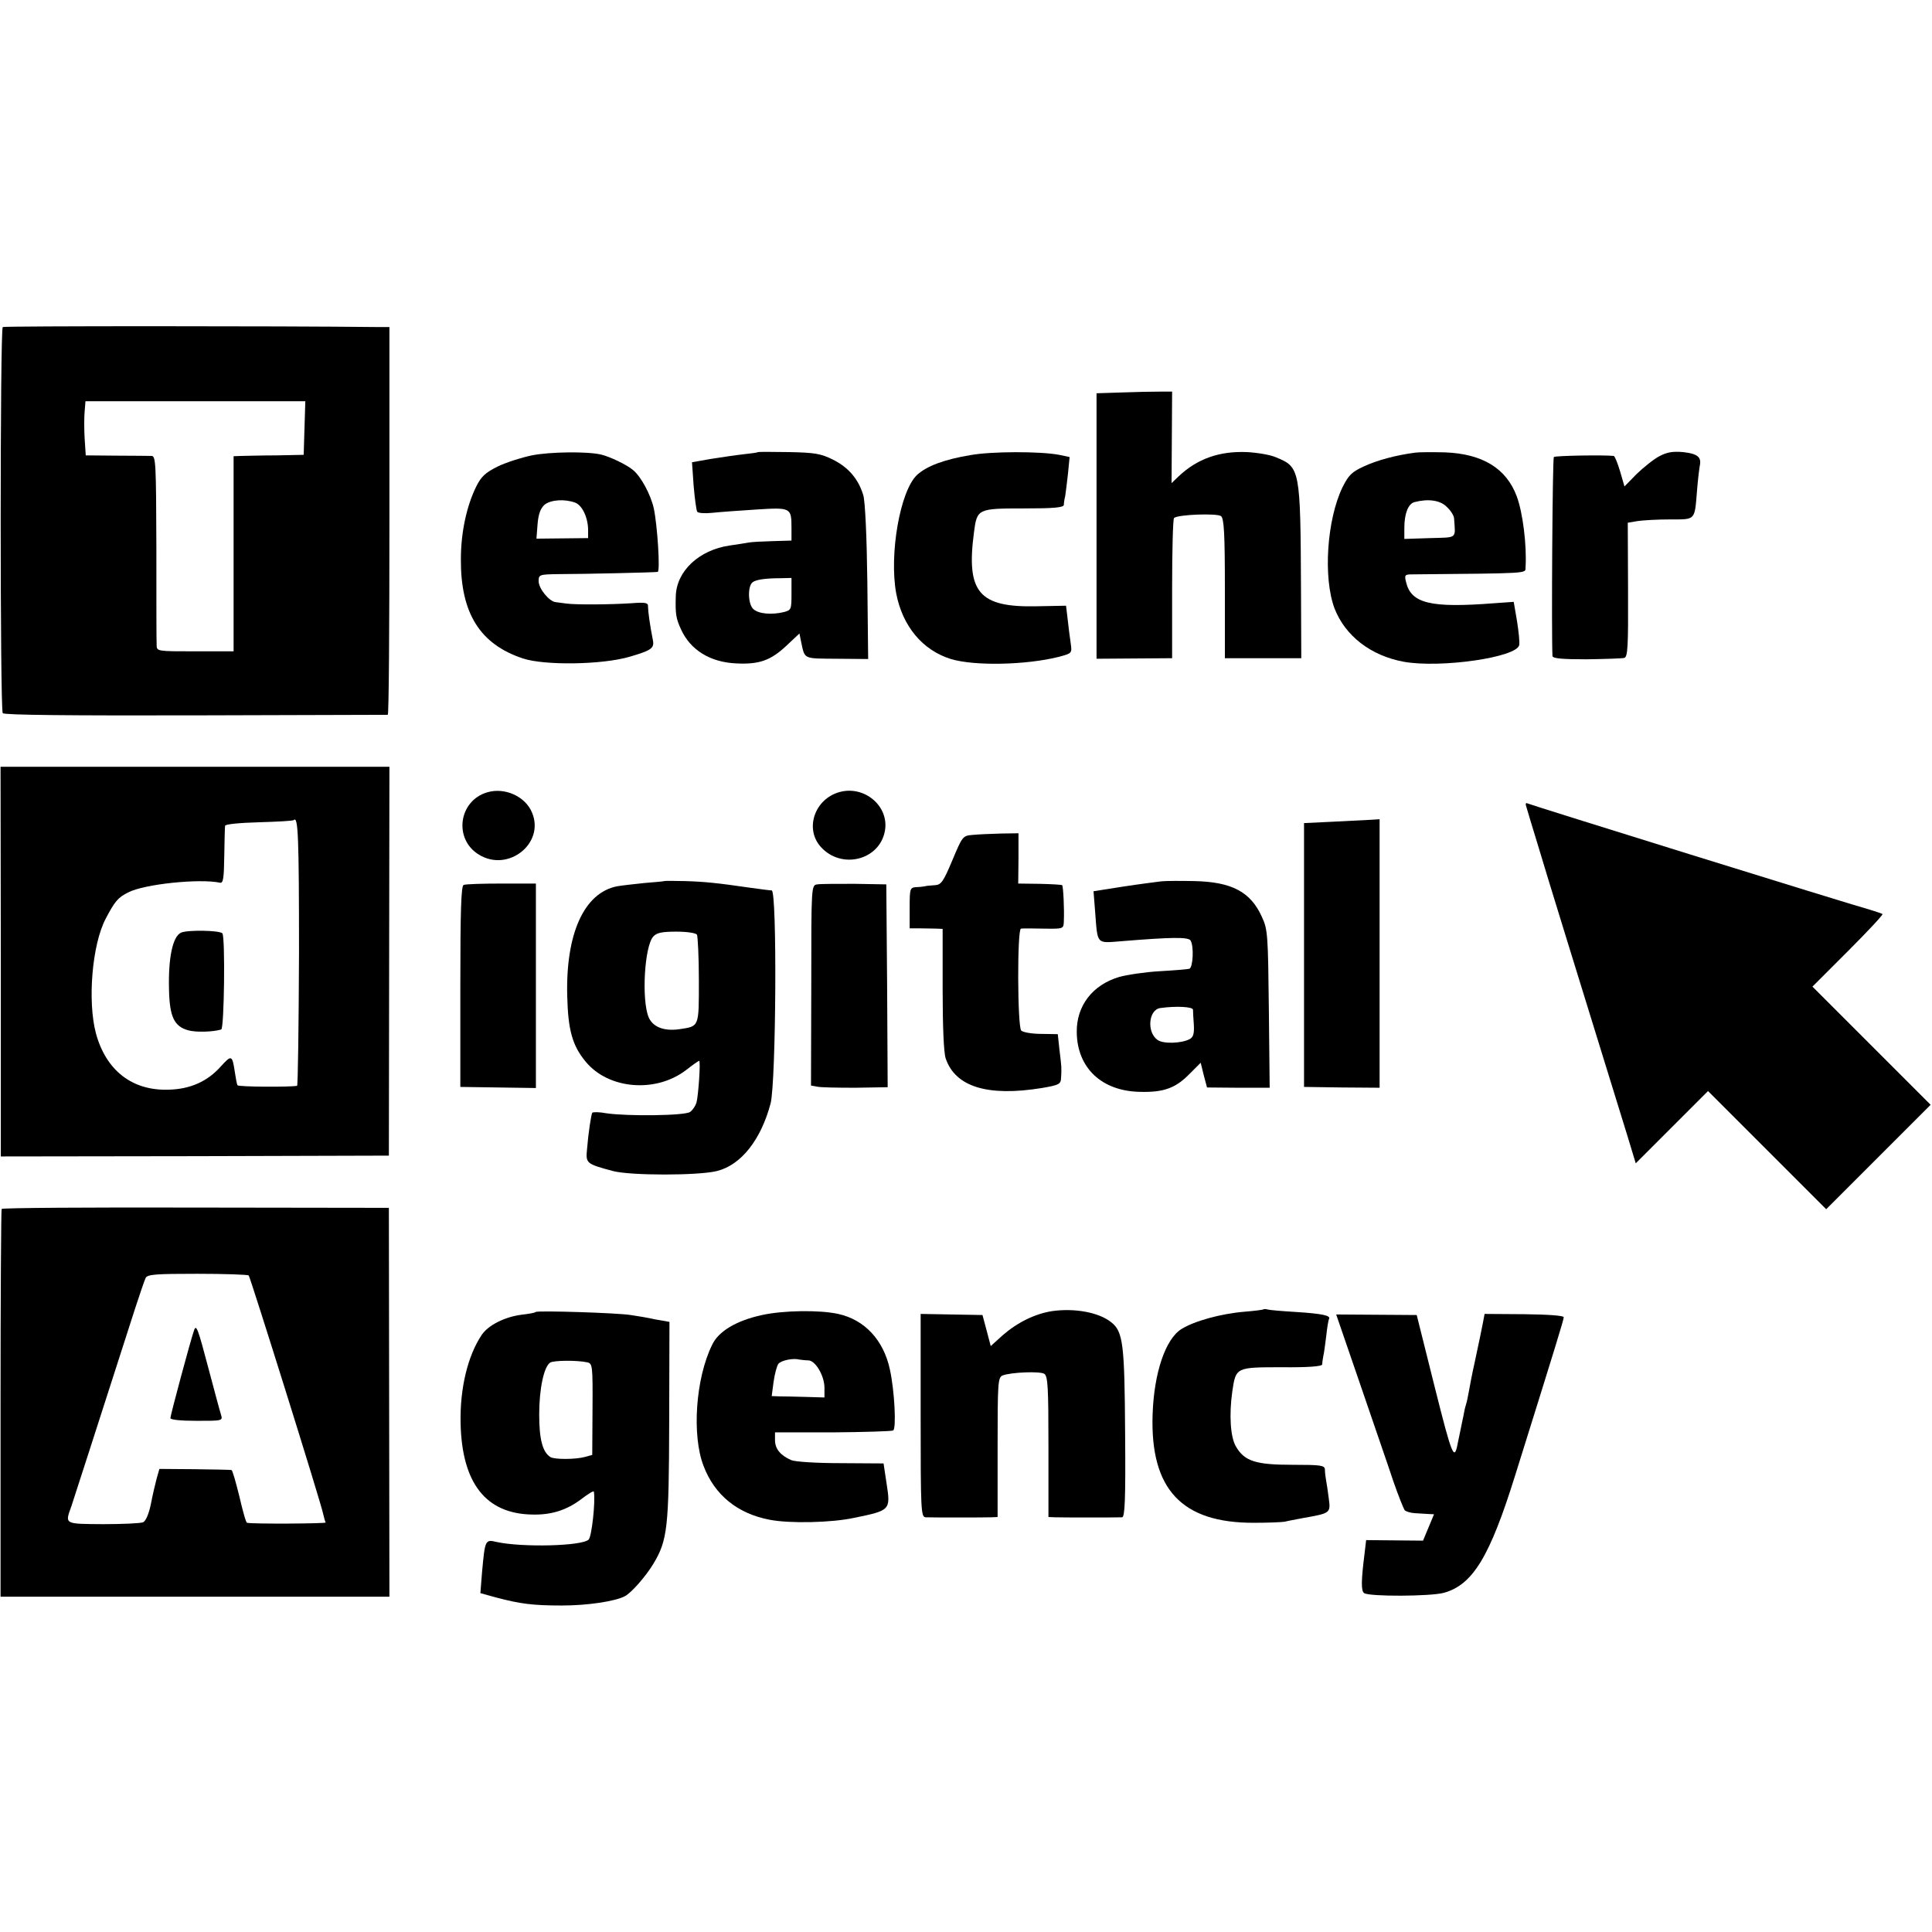 <?xml version="1.0" standalone="no"?>
<!DOCTYPE svg PUBLIC "-//W3C//DTD SVG 20010904//EN"
 "http://www.w3.org/TR/2001/REC-SVG-20010904/DTD/svg10.dtd">
<svg version="1.0" xmlns="http://www.w3.org/2000/svg"
 width="703pt" height="703pt" viewBox="0 0 703 703"
 preserveAspectRatio="xMidYMid meet">
<g transform="translate(0,703) scale(0.1,-0.1)"
fill="#000000" stroke="none">
<path d="M10 5840 c-10 -7 -10 -1392 0 -1405 5 -7 249 -9 702 -8 381 1 696 2
699 2 4 1 6 318 6 706 l0 705 -46 0 c-346 4 -1355 4 -1361 0z m1098 -367 l-3
-98 -100 -2 c-55 0 -112 -2 -127 -2 l-28 -1 0 -312 c0 -172 0 -332 0 -355 l0
-43 -140 0 c-138 0 -140 0 -140 23 -1 12 -1 172 -1 355 -1 303 -2 332 -17 333
-9 0 -67 1 -129 1 l-111 1 -4 61 c-2 33 -2 78 0 99 l3 37 400 0 400 0 -3 -97z"/>
<path d="M4083 5602 l-93 -3 0 -483 0 -483 137 1 138 1 0 252 c0 138 3 255 7
258 12 13 157 18 171 7 11 -9 14 -65 14 -264 l0 -253 139 0 139 0 -1 245 c-2
444 -3 450 -91 486 -20 9 -68 17 -106 19 -100 4 -180 -24 -248 -88 l-26 -25 1
167 1 166 -45 0 c-25 0 -87 -1 -137 -3z"/>
<path d="M1935 5373 c-38 -8 -95 -26 -125 -41 -44 -22 -59 -36 -77 -72 -35
-71 -56 -167 -56 -265 -1 -196 69 -309 226 -361 79 -26 287 -23 387 6 79 23
91 31 86 59 -11 55 -18 107 -18 123 1 15 -7 17 -61 13 -76 -5 -203 -6 -237 -1
-14 2 -31 4 -38 5 -23 2 -62 49 -62 76 0 24 2 25 73 26 87 0 349 6 360 8 10 1
-1 170 -14 231 -11 50 -47 117 -76 140 -22 19 -85 49 -116 56 -51 12 -187 10
-252 -3z m158 -172 c26 -10 47 -55 47 -101 l0 -28 -94 -1 -94 -1 4 52 c3 38
11 58 25 71 23 19 74 22 112 8z"/>
<path d="M2758 5385 c-2 -2 -25 -5 -53 -8 -27 -3 -81 -11 -119 -17 l-68 -12 6
-86 c4 -47 10 -90 13 -94 3 -5 27 -7 55 -4 27 3 99 8 160 12 126 8 128 7 128
-67 l0 -46 -68 -2 c-37 -1 -76 -3 -87 -5 -11 -2 -42 -7 -70 -11 -111 -16 -194
-93 -196 -185 -2 -64 1 -81 19 -120 34 -75 106 -120 202 -124 83 -4 124 11
180 63 l49 46 6 -30 c14 -65 6 -61 130 -62 l114 -1 -3 282 c-2 163 -8 295 -15
315 -18 59 -54 100 -109 128 -46 23 -68 26 -162 28 -60 1 -111 1 -112 0z m122
-516 c0 -56 -1 -59 -27 -66 -45 -11 -93 -7 -112 11 -19 17 -21 80 -4 96 10 10
44 16 101 16 l42 1 0 -58z"/>
<path d="M3531 5374 c-96 -16 -159 -40 -194 -72 -62 -58 -102 -289 -76 -431
23 -120 96 -207 199 -239 86 -26 274 -22 393 8 48 13 48 13 43 49 -3 20 -8 59
-11 87 l-6 50 -105 -2 c-212 -5 -259 50 -230 269 11 86 14 87 182 87 108 0
144 3 145 13 0 6 2 21 5 32 2 11 6 48 10 81 l6 61 -38 8 c-68 13 -246 13 -323
-1z"/>
<path d="M5150 5383 c-70 -9 -140 -28 -187 -50 -44 -20 -56 -32 -78 -76 -57
-118 -71 -329 -29 -441 39 -100 132 -172 252 -194 134 -24 412 16 420 61 2 10
-2 49 -8 87 l-12 70 -71 -5 c-232 -18 -303 -1 -321 78 -6 24 -4 27 21 27 435
4 413 3 414 25 5 81 -10 200 -32 259 -38 102 -125 155 -262 160 -45 1 -93 1
-107 -1z m115 -198 c14 -13 26 -32 26 -42 5 -75 14 -68 -88 -71 l-93 -3 0 40
c0 52 14 88 37 94 50 13 94 7 118 -18z"/>
<path d="M6038 5370 c-21 -11 -58 -41 -83 -65 l-44 -45 -16 55 c-9 30 -19 55
-23 56 -36 4 -214 1 -218 -4 -5 -5 -9 -643 -5 -724 1 -9 34 -12 124 -12 67 1
129 3 137 5 13 3 15 39 14 248 l-1 244 36 6 c20 3 73 6 118 6 94 0 89 -5 98
105 3 39 8 79 10 90 7 32 -8 44 -61 50 -37 3 -58 0 -86 -15z"/>
<path d="M3 3531 l0 -709 706 1 706 2 1 708 1 707 -707 0 -708 0 1 -709z
m1085 29 c-1 -264 -4 -481 -7 -481 -27 -5 -213 -4 -217 2 -2 4 -6 24 -9 45
-10 66 -12 67 -52 23 -48 -54 -111 -82 -188 -84 -133 -5 -229 69 -266 205 -31
117 -14 322 35 416 34 65 45 78 83 97 58 30 259 51 334 35 11 -2 14 16 15 97
1 55 2 105 3 110 0 6 52 11 123 13 68 2 125 5 127 8 16 16 19 -62 19 -486z"/>
<path d="M658 3636 c-30 -15 -46 -92 -43 -207 2 -99 19 -134 70 -148 29 -8 90
-6 120 3 11 4 15 340 4 350 -11 11 -129 13 -151 2z"/>
<path d="M1773 4147 c-105 -31 -123 -171 -30 -227 106 -65 240 41 193 153 -24
59 -99 93 -163 74z"/>
<path d="M3055 4148 c-91 -25 -128 -134 -68 -200 75 -83 214 -48 233 59 16 89
-74 166 -165 141z"/>
<path d="M5554 4094 c3 -11 23 -77 45 -149 32 -108 142 -463 323 -1049 l30
-99 132 132 131 131 215 -215 215 -215 190 190 190 190 -215 215 -215 215 130
130 c71 71 127 131 125 134 -3 2 -21 8 -40 14 -103 29 -1244 384 -1253 389 -5
3 -7 -3 -3 -13z"/>
<path d="M4850 4040 l-105 -5 0 -480 0 -480 138 -2 137 -1 0 488 0 489 -32 -2
c-18 -1 -80 -4 -138 -7z"/>
<path d="M3539 3992 c-36 -3 -37 -5 -74 -93 -33 -79 -41 -89 -64 -90 -14 -1
-30 -2 -36 -4 -5 -1 -20 -3 -32 -3 -22 -2 -23 -6 -23 -76 l0 -74 38 0 c20 0
47 -1 60 -1 l22 -1 0 -219 c0 -136 4 -231 11 -252 35 -104 153 -140 350 -108
64 11 69 14 70 38 2 35 2 37 -6 102 l-6 56 -61 1 c-34 0 -66 6 -72 12 -14 14
-15 370 -1 371 5 1 43 1 83 0 72 -1 72 -1 73 27 2 44 -2 126 -6 131 -3 2 -39
4 -82 5 l-78 1 1 92 0 91 -65 -1 c-36 -1 -82 -3 -102 -5z"/>
<path d="M2417 3824 c-1 -1 -33 -4 -72 -7 -38 -4 -83 -9 -100 -12 -120 -24
-187 -173 -181 -400 3 -124 19 -180 67 -238 83 -101 255 -115 365 -31 24 19
46 34 48 34 6 0 -3 -130 -10 -153 -4 -12 -14 -27 -23 -33 -18 -14 -229 -16
-304 -5 -26 5 -49 5 -52 2 -4 -8 -14 -71 -19 -133 -5 -51 -3 -53 94 -79 63
-17 312 -17 379 0 88 22 160 114 195 246 20 79 24 775 4 775 -7 0 -43 5 -80
10 -117 17 -165 22 -237 24 -40 1 -73 1 -74 0z m119 -195 c3 -6 7 -81 7 -166
0 -172 2 -167 -71 -178 -56 -8 -97 8 -112 44 -26 64 -15 258 17 293 12 14 32
18 84 18 39 0 71 -5 75 -11z"/>
<path d="M4225 3823 c-16 -2 -79 -10 -138 -19 l-108 -17 6 -76 c9 -119 4 -113
93 -106 183 15 245 16 254 3 13 -21 9 -98 -4 -103 -7 -2 -56 -6 -109 -9 -52
-3 -119 -13 -147 -21 -97 -29 -155 -105 -154 -200 1 -131 91 -216 232 -218 85
-2 128 14 178 65 l41 41 11 -45 12 -45 114 -1 114 0 -3 286 c-3 270 -4 290
-25 335 -41 92 -110 128 -246 131 -50 1 -104 1 -121 -1z m116 -467 c0 -6 1
-30 3 -54 2 -33 -2 -46 -15 -53 -30 -16 -97 -18 -117 -3 -40 28 -33 110 10
116 57 8 118 5 119 -6z"/>
<path d="M1687 3810 c-9 -4 -12 -91 -12 -370 l0 -365 138 -2 137 -2 0 372 0
372 -125 0 c-69 0 -131 -2 -138 -5z"/>
<path d="M2974 3812 c-22 -3 -22 -4 -22 -367 l-1 -365 22 -4 c12 -3 75 -4 140
-4 l117 2 -2 369 -3 369 -115 2 c-63 0 -125 0 -136 -2z"/>
<path d="M6 2631 c-2 -3 -4 -322 -4 -708 l0 -703 708 0 707 0 -1 708 -1 707
-703 1 c-386 1 -704 -1 -706 -5z m899 -242 c6 -7 263 -827 271 -868 3 -14 7
-27 9 -31 3 -4 -262 -6 -286 -1 -4 0 -16 44 -28 96 -13 52 -25 96 -29 96 -4 1
-64 2 -135 3 l-127 1 -10 -35 c-5 -19 -15 -61 -21 -93 -7 -34 -18 -61 -28 -66
-9 -4 -74 -7 -146 -7 -143 1 -139 -1 -115 66 7 21 81 250 232 720 17 52 34
102 38 110 7 13 37 15 188 15 100 0 183 -3 187 -6z"/>
<path d="M706 2189 c-13 -37 -86 -309 -86 -319 0 -6 36 -10 96 -10 94 0 95 0
88 23 -4 12 -24 87 -45 166 -39 148 -45 164 -53 140z"/>
<path d="M3827 2259 c-62 -10 -125 -41 -179 -88 l-43 -39 -15 57 -15 56 -113
2 -112 2 0 -370 c0 -344 1 -369 18 -370 22 -1 209 -1 240 0 l22 1 0 254 c0
233 1 254 18 261 31 12 137 16 152 6 13 -9 15 -50 15 -266 l0 -255 23 -1 c29
-1 228 -1 245 0 10 1 13 61 11 304 -2 326 -7 372 -51 406 -45 36 -134 52 -216
40z"/>
<path d="M4598 2266 c-1 -2 -33 -6 -70 -9 -85 -7 -183 -34 -229 -63 -58 -36
-100 -159 -105 -311 -9 -272 106 -395 369 -394 50 0 101 2 112 4 11 3 40 8 65
13 102 18 102 18 95 72 -3 26 -8 56 -10 67 -2 11 -4 28 -4 38 -1 15 -14 17
-118 17 -134 0 -175 13 -206 67 -20 34 -25 115 -13 200 13 88 13 88 180 88 94
-1 146 3 147 10 0 5 2 19 4 30 3 11 7 45 11 75 3 30 8 58 10 61 7 12 -25 19
-119 25 -51 3 -97 7 -104 9 -6 2 -13 2 -15 1z"/>
<path d="M1949 2256 c-2 -3 -26 -7 -52 -10 -61 -8 -120 -38 -144 -73 -51 -76
-80 -195 -77 -323 5 -217 92 -328 260 -331 70 -2 126 16 179 56 25 19 45 32
46 27 6 -38 -8 -163 -19 -174 -24 -24 -241 -29 -334 -9 -43 10 -43 9 -54 -110
l-6 -76 58 -16 c87 -23 133 -29 238 -29 94 0 194 15 230 34 24 13 75 71 103
117 52 87 57 129 58 518 l1 363 -51 9 c-27 6 -68 13 -90 16 -50 8 -340 17
-346 11z m187 -183 c20 -4 21 -10 20 -171 l-1 -166 -25 -7 c-35 -10 -112 -10
-127 -1 -29 18 -41 66 -41 155 0 93 17 174 40 189 13 8 96 9 134 1z"/>
<path d="M2773 2245 c-93 -20 -159 -59 -182 -109 -60 -122 -74 -329 -31 -440
40 -106 124 -174 241 -196 72 -14 224 -11 307 7 132 27 133 28 118 125 l-11
73 -155 1 c-90 0 -166 5 -181 11 -39 17 -59 41 -59 73 l0 28 210 0 c116 1 215
4 220 7 12 7 5 145 -12 222 -23 107 -92 181 -188 202 -68 15 -200 13 -277 -4z
m168 -165 c26 0 59 -56 59 -100 l0 -35 -68 2 c-37 1 -80 2 -95 2 l-29 1 7 53
c4 28 12 57 17 64 10 13 54 22 76 16 8 -1 22 -3 33 -3z"/>
<path d="M4950 1991 c48 -141 103 -299 120 -351 18 -52 37 -99 41 -105 5 -5
21 -10 37 -11 15 -1 37 -2 49 -3 l21 -1 -20 -48 -20 -48 -104 1 -103 1 -6 -51
c-12 -95 -13 -135 -1 -142 20 -13 240 -12 289 1 106 29 168 131 261 430 148
473 176 564 176 573 0 6 -58 10 -144 11 l-144 1 -6 -32 c-7 -35 -8 -41 -30
-144 -9 -40 -18 -87 -21 -105 -3 -18 -8 -41 -11 -50 -3 -9 -7 -27 -9 -40 -3
-13 -7 -34 -10 -48 -3 -14 -7 -35 -10 -48 -13 -71 -20 -56 -84 199 l-66 264
-146 1 -147 1 88 -256z"/>
</g>
</svg>
